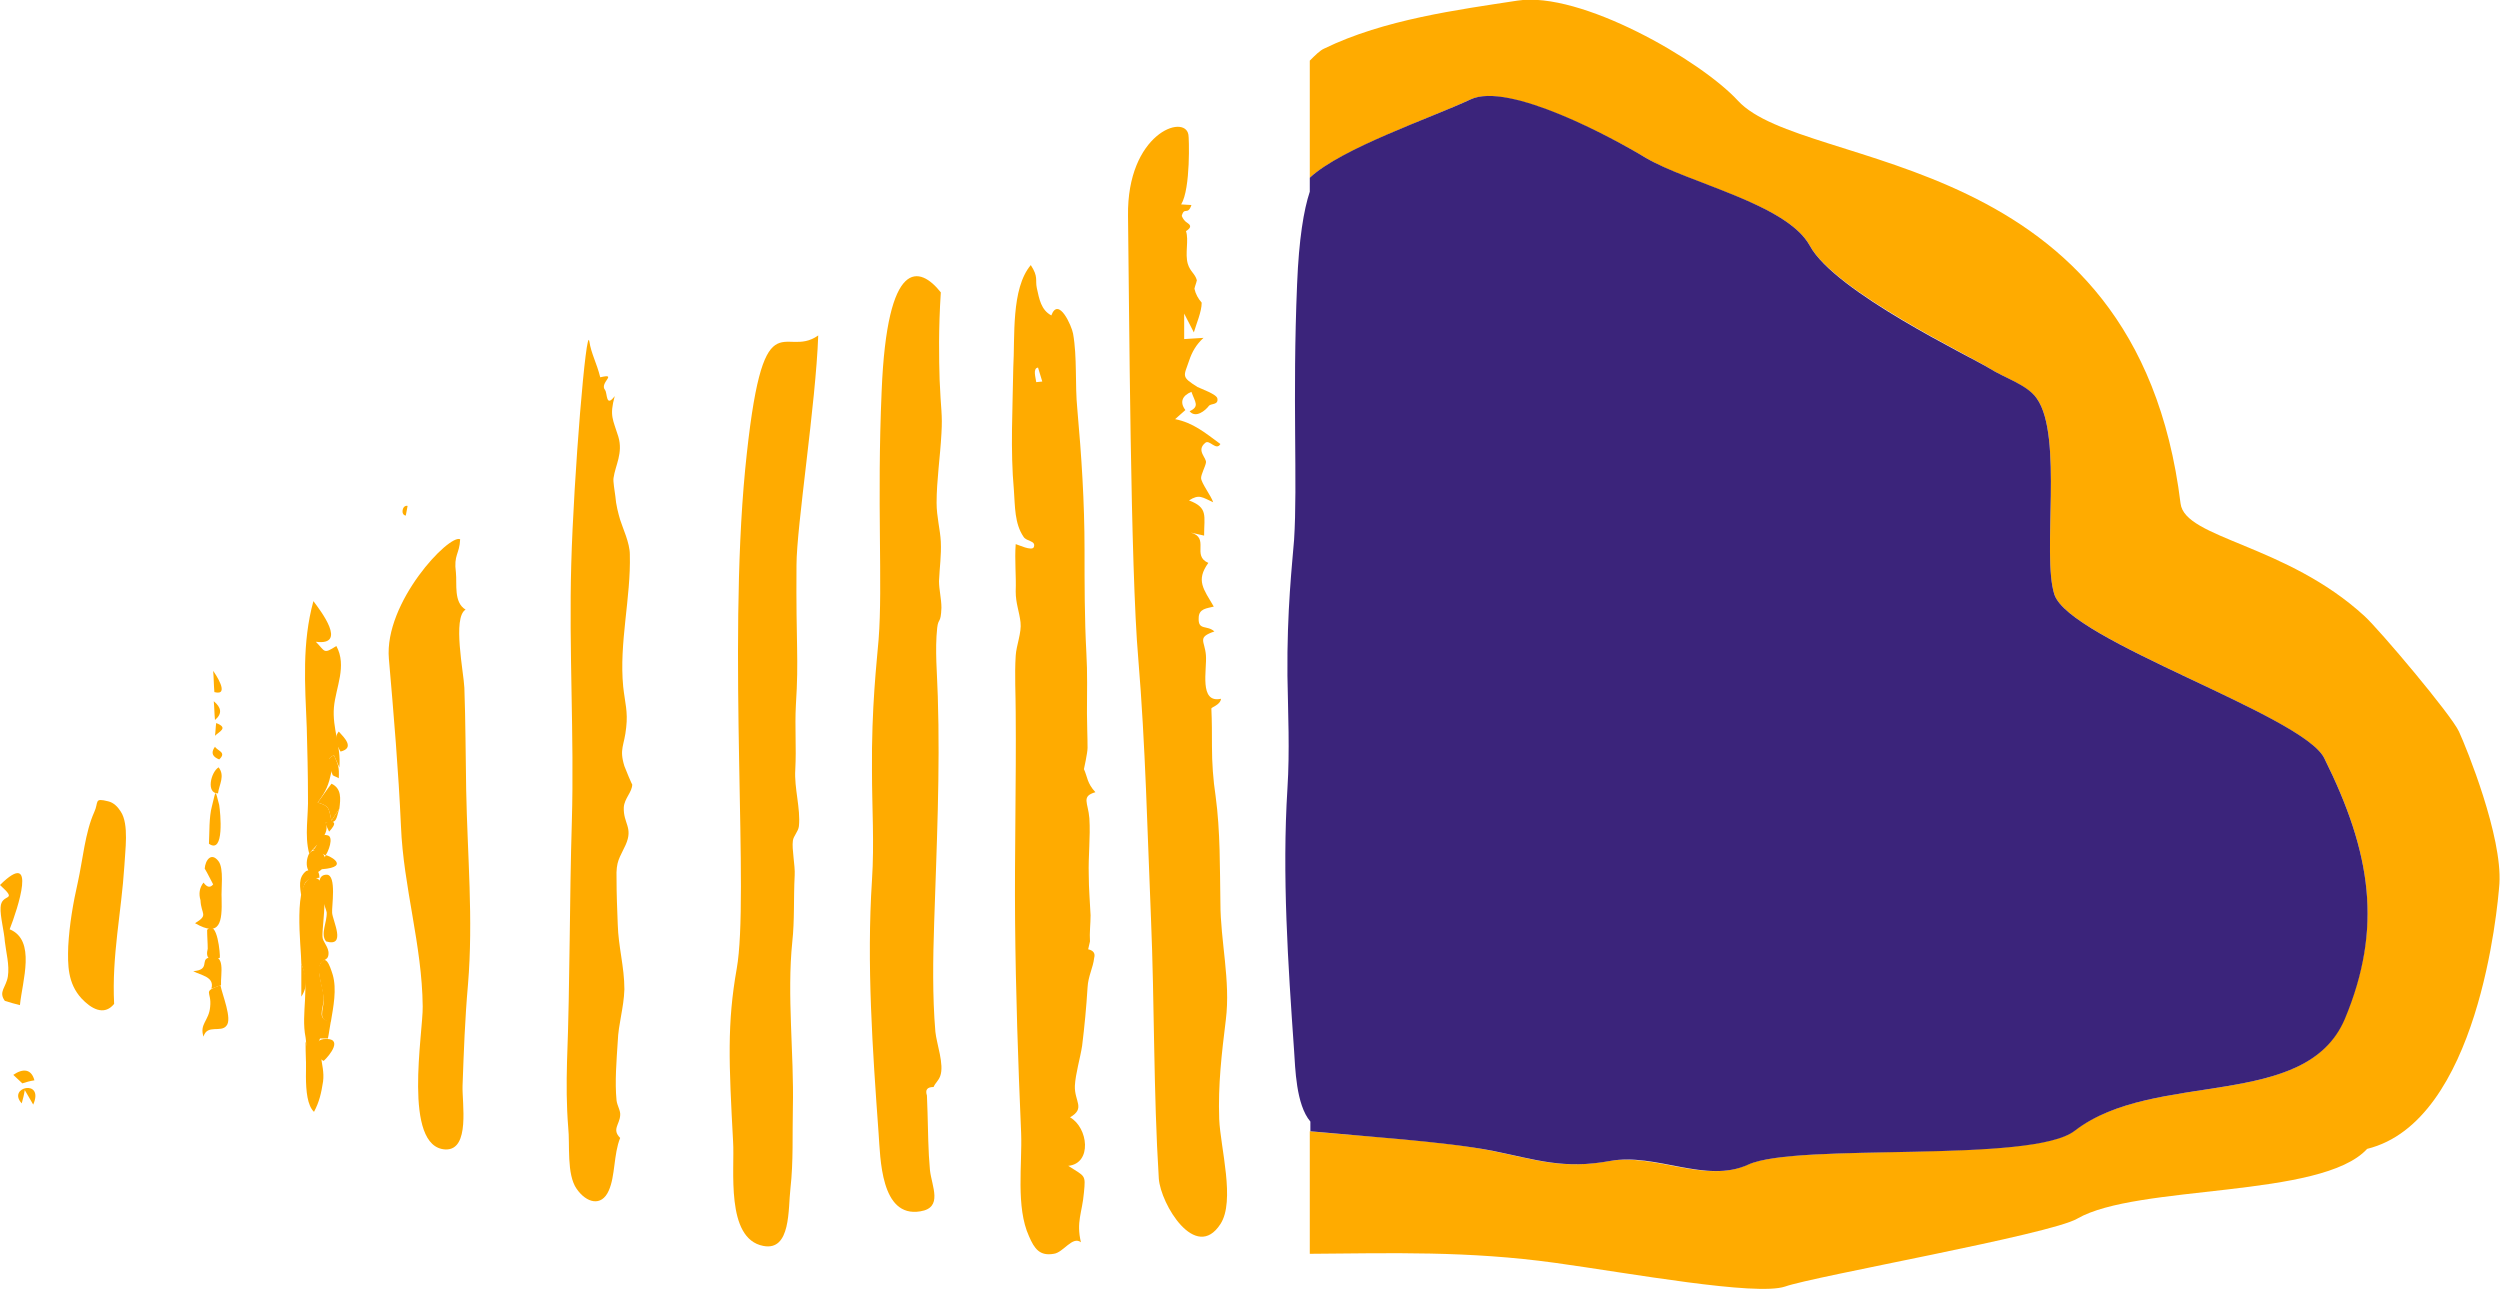 <svg width="221" height="114" viewBox="0 0 221 114" fill="none" xmlns="http://www.w3.org/2000/svg">
<g clip-path="url(#clip0)">
<path fill-rule="evenodd" clip-rule="evenodd" d="M217.37 64.668C216.676 63.167 210.377 55.713 209.042 54.48C202.103 48.099 193.135 47.616 192.761 44.506C188.864 12.762 159.504 15.282 153.632 8.901C150.323 5.309 139.7 -0.804 134.148 0.054C128.917 0.858 122.351 1.716 117.066 4.29C116.692 4.451 116.265 4.88 115.785 5.362V15.711C118.614 13.137 126.568 10.403 129.984 8.794C133.347 7.239 142.689 12.28 145.465 13.942C149.255 16.247 157.956 18.017 159.985 21.717C162.173 25.739 174.291 31.53 175.839 32.549C177.28 33.46 179.149 33.996 180.056 35.23C182.405 38.554 180.483 49.118 181.604 52.55C182.885 56.571 203.544 63.22 205.466 67.027C209.63 75.392 210.644 82.041 207.227 90.085C203.811 98.235 190.466 94.535 183.366 99.951C179.576 102.847 158.81 100.97 154.486 102.954C150.75 104.67 146.319 101.935 142.262 102.632C138.098 103.383 135.803 102.525 131.853 101.721C127.689 100.863 120.269 100.434 115.785 100.005V110.836C123.045 110.783 129.771 110.568 137.511 111.641C144.077 112.552 155.234 114.59 157.796 113.732C160.358 112.82 181.284 109.121 183.633 107.726C188.918 104.67 205.252 105.957 209.256 101.56C219.078 99.147 220.786 80.326 220.947 78.127C221.213 73.945 218.064 66.169 217.37 64.668Z" fill="#FFAB00"/>
<path fill-rule="evenodd" clip-rule="evenodd" d="M83.168 25.846C82.955 29.117 83.008 31.744 83.062 33.567C83.168 36.248 83.329 36.57 83.222 38.34C83.115 40.377 82.795 42.469 82.795 44.453C82.795 45.686 83.115 46.812 83.168 47.885C83.222 49.118 83.062 50.137 83.008 51.37C83.008 52.121 83.222 52.925 83.222 53.729C83.168 55.177 82.955 54.587 82.848 55.499C82.635 57.483 82.848 59.574 82.901 61.558C83.115 68.207 82.795 74.91 82.581 81.559C82.474 84.723 82.421 88.047 82.688 91.211C82.795 92.283 83.489 94.106 83.115 95.125C82.955 95.554 82.688 95.715 82.528 96.091C81.941 96.091 81.78 96.359 81.941 96.841C81.941 97.324 81.994 97.86 81.994 98.343C82.047 100.005 82.047 101.721 82.207 103.437C82.368 104.884 83.382 106.761 81.353 107.083C77.83 107.673 77.83 102.311 77.67 100.219C77.136 92.82 76.602 85.205 77.083 77.805C77.296 74.534 77.083 71.424 77.083 68.153C77.029 62.523 77.51 58.502 77.67 56.518C78.044 51.692 77.51 44.453 77.937 34.586C78.417 22.682 81.3 23.486 83.168 25.846Z" fill="#FFAB00"/>
<path fill-rule="evenodd" clip-rule="evenodd" d="M104.788 36.248L103.881 37.052C105.482 37.374 106.496 38.232 107.884 39.251C107.511 39.894 106.923 38.822 106.55 39.144C105.696 39.841 106.71 40.484 106.603 40.913C106.55 41.235 106.176 41.932 106.176 42.254C106.176 42.683 107.084 43.862 107.244 44.399C106.283 43.97 106.016 43.648 105.109 44.238C106.817 44.881 106.443 45.578 106.443 47.348L105.269 47.08C106.977 47.562 105.322 49.117 106.817 49.761C105.696 51.316 106.39 52.067 107.297 53.622C106.71 53.782 105.963 53.782 105.963 54.64C105.909 55.767 106.71 55.23 107.351 55.82C105.802 56.356 106.496 56.624 106.603 57.911C106.71 59.198 105.963 62.201 107.938 61.772C107.884 62.308 107.084 62.523 107.084 62.63C107.137 63.756 107.137 64.829 107.137 65.955C107.137 67.456 107.244 68.957 107.457 70.352C107.884 73.515 107.831 76.733 107.884 79.843C107.884 83.167 108.792 86.706 108.365 90.138C107.991 93.195 107.671 95.876 107.778 98.932C107.884 101.452 109.219 106.171 107.884 108.209C105.696 111.587 102.6 106.439 102.439 104.187C101.959 96.519 102.066 88.797 101.745 81.13C101.425 73.515 101.265 65.955 100.624 58.233C99.93 50.351 99.824 27.025 99.717 19.089C99.61 11.797 104.735 10.027 105.055 11.904C105.109 12.065 105.269 16.676 104.415 18.07L105.322 18.124C105.002 19.089 104.681 18.231 104.468 19.089C104.575 19.357 104.735 19.572 105.002 19.733C105.322 19.947 105.269 20.162 104.842 20.43C105.109 21.234 104.735 22.414 105.002 23.325C105.215 24.022 105.642 24.183 105.802 24.773C105.749 25.041 105.642 25.256 105.589 25.524C105.696 26.006 105.909 26.382 106.23 26.757C106.23 27.561 105.749 28.634 105.536 29.384C105.269 28.848 104.948 28.259 104.681 27.722V29.974C105.269 29.921 105.802 29.921 106.39 29.867C105.749 30.457 105.375 31.1 105.109 31.905C104.628 33.299 104.415 33.299 105.856 34.211C106.176 34.371 107.564 34.854 107.617 35.229C107.724 35.819 107.03 35.658 106.87 35.873C106.55 36.302 105.696 36.999 105.162 36.355C106.069 35.926 105.642 35.551 105.322 34.639C104.521 34.961 104.254 35.551 104.788 36.248Z" fill="#FFAB00"/>
<path fill-rule="evenodd" clip-rule="evenodd" d="M72.332 29.653C72.118 35.712 70.41 46.544 70.41 49.975C70.357 57.161 70.624 58.126 70.357 62.309C70.25 64.346 70.41 66.008 70.303 68.046C70.197 69.655 70.784 71.478 70.624 73.033C70.57 73.516 70.143 73.891 70.09 74.32C69.983 75.07 70.303 76.518 70.25 77.376C70.143 79.468 70.25 81.344 70.037 83.275C69.556 87.993 70.197 93.141 70.09 97.913C70.037 100.273 70.143 102.686 69.876 105.045C69.663 106.868 69.93 110.622 67.474 110.139C64.111 109.496 64.965 103.329 64.805 100.916C64.431 93.945 64.271 90.46 65.126 85.634C66.246 79.36 64.325 57.643 65.873 41.503C67.421 25.792 69.236 31.851 72.332 29.653Z" fill="#FFAB00"/>
<path fill-rule="evenodd" clip-rule="evenodd" d="M36.032 44.721C35.552 44.613 35.392 45.525 35.872 45.579C35.926 45.31 35.979 45.042 36.032 44.721ZM40.677 47.67C40.623 49.01 40.089 49.01 40.303 50.619C40.41 51.638 40.089 53.246 41.157 53.89C39.983 54.587 40.997 59.467 41.05 60.807C41.157 63.81 41.157 66.813 41.21 69.816C41.317 75.607 41.851 81.237 41.37 87.028C41.104 90.031 40.997 92.98 40.89 95.983C40.837 97.484 41.584 101.667 39.395 101.613C35.552 101.453 37.42 91.211 37.367 88.959C37.313 83.543 35.659 78.395 35.445 73.033C35.232 68.207 34.805 63.167 34.377 58.233C33.95 53.246 39.716 47.187 40.677 47.67Z" fill="#FFAB00"/>
<path fill-rule="evenodd" clip-rule="evenodd" d="M91.603 33.782C91.763 33.782 91.977 33.728 92.137 33.728L91.763 32.495C91.282 32.548 91.549 33.353 91.603 33.782ZM89.574 32.495C89.734 29.814 89.361 25.524 91.122 23.433C91.816 24.505 91.496 24.72 91.656 25.47C91.87 26.435 92.03 27.401 92.937 27.883C93.578 26.167 94.752 28.848 94.859 29.492C95.233 31.583 95.019 33.996 95.233 36.141C95.606 40.324 95.873 44.399 95.873 48.581C95.873 51.584 95.873 54.694 96.034 57.697C96.14 59.467 96.087 61.236 96.087 63.059C96.087 64.078 96.14 65.097 96.14 66.116C96.14 66.545 95.82 67.992 95.82 67.992C96.14 68.689 96.087 69.226 96.834 70.03C95.553 70.405 96.194 70.942 96.3 72.336C96.407 73.998 96.194 75.66 96.247 77.376C96.247 78.556 96.354 79.736 96.407 80.915C96.407 81.666 96.3 82.47 96.354 83.221L96.194 83.918C96.674 84.025 96.834 84.293 96.727 84.669C96.621 85.58 96.194 86.277 96.14 87.296C96.034 89.012 95.873 90.728 95.66 92.444C95.5 93.516 95.073 94.91 95.019 95.983C94.966 97.377 95.98 97.967 94.592 98.771C96.194 99.683 96.567 102.847 94.432 103.061C95.927 104.026 95.98 103.812 95.82 105.42C95.66 107.244 95.126 107.994 95.553 109.817C94.806 109.228 94.005 110.729 93.151 110.836C91.923 111.051 91.443 110.407 90.962 109.281C89.788 106.707 90.375 102.9 90.268 100.165C90.001 93.945 89.788 87.672 89.734 81.451C89.681 75.338 89.841 69.172 89.788 63.005C89.788 61.343 89.681 59.681 89.788 57.965C89.841 57.053 90.322 55.927 90.215 55.016C90.108 54.051 89.788 53.354 89.788 52.281C89.841 50.887 89.681 49.493 89.788 48.099C90.001 48.152 91.229 48.742 91.389 48.367C91.603 47.777 90.749 47.884 90.482 47.455C89.681 46.276 89.734 44.774 89.628 43.326C89.307 39.787 89.521 36.141 89.574 32.495Z" fill="#FFAB00"/>
<path fill-rule="evenodd" clip-rule="evenodd" d="M54.823 100.594C54.236 102.042 54.396 103.973 53.809 105.26C53.168 106.707 51.833 106.332 50.979 105.099C50.072 103.812 50.392 101.184 50.232 99.683C50.072 97.699 50.072 95.822 50.125 93.838C50.392 86.76 50.339 79.575 50.552 72.604C50.766 65.043 50.285 57.429 50.499 49.868C50.712 42.093 51.833 28.527 52.1 30.189C52.261 31.262 52.741 32.066 53.061 33.353C54.663 32.977 52.954 33.835 53.488 34.479C53.702 34.747 53.542 36.087 54.342 35.015C53.862 36.785 54.182 37.053 54.663 38.608C55.09 40.055 54.396 41.128 54.236 42.254C54.182 42.522 54.342 43.434 54.396 43.863C54.449 44.613 54.663 45.418 54.823 45.954C55.036 46.651 55.677 47.992 55.677 49.01C55.784 52.817 54.716 56.839 55.09 60.7C55.25 62.148 55.517 62.898 55.357 64.293C55.196 65.955 54.716 66.169 55.196 67.724C55.25 67.885 55.89 69.44 55.89 69.333C55.89 70.03 55.196 70.566 55.143 71.371C55.09 72.818 55.997 73.14 55.303 74.695C54.769 75.875 54.449 76.089 54.502 77.644C54.502 79.092 54.556 80.325 54.609 81.72C54.663 83.704 55.196 85.473 55.196 87.457C55.143 89.119 54.663 90.514 54.609 92.069C54.502 93.731 54.342 95.661 54.502 97.27C54.556 97.752 54.876 98.181 54.823 98.611C54.769 99.415 54.075 99.844 54.823 100.594Z" fill="#FFAB00"/>
<path fill-rule="evenodd" clip-rule="evenodd" d="M10.089 88.744C9.181 89.87 8.007 89.12 7.206 88.262C5.979 86.921 5.979 85.312 6.032 83.65C6.139 81.72 6.459 79.843 6.886 77.966C7.313 76.036 7.527 73.569 8.327 71.8C8.754 70.888 8.274 70.513 9.555 70.835C10.036 70.942 10.409 71.317 10.676 71.746C11.424 72.872 11.05 75.232 10.996 76.519C10.73 80.701 9.875 84.455 10.089 88.744Z" fill="#FFAB00"/>
<path fill-rule="evenodd" clip-rule="evenodd" d="M0.427 88.476C-0.16 87.672 0.534 87.296 0.694 86.331C0.854 85.312 0.534 84.186 0.427 83.221C0.374 82.363 0 80.969 0.053 80.218C0.107 78.878 1.708 79.789 0 78.234C3.363 74.91 1.548 80.379 0.854 82.149C3.203 83.114 1.975 86.707 1.762 88.852C1.335 88.744 0.907 88.637 0.427 88.476Z" fill="#FFAB00"/>
<path fill-rule="evenodd" clip-rule="evenodd" d="M1.921 97.538C0.587 96.091 3.95 95.34 2.936 97.646C2.669 97.217 2.455 96.788 2.188 96.359C2.135 96.734 2.028 97.163 1.921 97.538Z" fill="#FFAB00"/>
<path fill-rule="evenodd" clip-rule="evenodd" d="M1.975 95.769L1.174 95.018C2.028 94.428 2.776 94.482 3.043 95.501C2.669 95.554 2.295 95.662 1.975 95.769Z" fill="#FFAB00"/>
<path fill-rule="evenodd" clip-rule="evenodd" d="M18.096 76.786C18.15 76.036 18.683 75.285 19.324 76.143C19.805 76.786 19.538 78.61 19.591 79.414C19.644 81.505 19.484 82.899 17.242 81.612C18.47 80.862 17.776 80.862 17.723 79.575C17.562 79.038 17.616 78.502 17.989 78.02C18.31 78.449 18.577 78.502 18.844 78.181C18.577 77.698 18.363 77.215 18.096 76.786Z" fill="#FFAB00"/>
<path fill-rule="evenodd" clip-rule="evenodd" d="M17.989 91.639C17.616 90.513 18.47 90.245 18.577 89.012C18.737 87.564 17.829 87.725 19.484 87.082C19.644 87.939 20.552 90.084 20.018 90.674C19.538 91.318 18.31 90.513 17.989 91.639Z" fill="#FFAB00"/>
<path fill-rule="evenodd" clip-rule="evenodd" d="M18.47 74.588C18.523 73.623 18.47 72.229 18.737 71.263C19.11 69.762 19.003 69.762 19.377 71.156C19.484 71.853 19.858 75.553 18.47 74.588Z" fill="#FFAB00"/>
<path fill-rule="evenodd" clip-rule="evenodd" d="M19.538 87.082C19.271 87.189 18.95 87.296 18.683 87.404C19.004 86.331 17.723 86.224 17.082 85.849C18.577 85.741 17.723 84.883 18.417 84.669C20.018 84.133 19.484 86.117 19.538 87.082Z" fill="#FFAB00"/>
<path fill-rule="evenodd" clip-rule="evenodd" d="M19.431 84.669C18.523 84.99 18.15 84.722 18.363 83.864C18.363 83.328 18.31 82.792 18.31 82.202C19.217 81.183 19.484 84.454 19.431 84.669Z" fill="#FFAB00"/>
<path fill-rule="evenodd" clip-rule="evenodd" d="M19.271 70.137C18.203 70.137 18.63 68.26 19.324 67.832C19.911 68.582 19.378 69.333 19.271 70.137Z" fill="#FFAB00"/>
<path fill-rule="evenodd" clip-rule="evenodd" d="M18.951 61.182C18.897 60.539 18.897 59.895 18.844 59.306C19.004 59.52 20.392 61.558 18.951 61.182Z" fill="#FFAB00"/>
<path fill-rule="evenodd" clip-rule="evenodd" d="M19.004 63.649C18.95 63.113 18.95 62.523 18.897 61.987C19.538 62.523 19.698 63.059 19.004 63.649Z" fill="#FFAB00"/>
<path fill-rule="evenodd" clip-rule="evenodd" d="M19.377 67.134C18.844 66.92 18.577 66.598 19.004 66.008C19.217 66.384 20.071 66.491 19.377 67.134Z" fill="#FFAB00"/>
<path fill-rule="evenodd" clip-rule="evenodd" d="M19.004 65.043C19.057 64.668 19.057 64.292 19.111 63.917C20.232 64.346 19.378 64.668 19.004 65.043Z" fill="#FFAB00"/>
<path fill-rule="evenodd" clip-rule="evenodd" d="M30 71.478C29.68 72.443 29.84 72.765 28.773 72.711C29.2 73.676 28.132 74.534 27.331 75.446C26.904 73.837 27.278 72.121 27.225 70.405C27.225 68.368 27.171 66.384 27.118 64.346C26.958 60.485 26.691 56.839 27.705 53.139C28.346 53.997 30.748 57.107 27.919 56.732C28.773 57.59 28.559 57.858 29.734 57.107C30.695 58.877 29.68 60.754 29.52 62.523C29.36 64.4 30.161 65.955 30 67.832C29.84 67.456 29.68 67.135 29.52 66.759C28.559 67.242 29.52 67.403 29.306 68.207C29.04 69.387 28.88 69.869 28.079 70.942C29.146 71.263 29.04 71.424 29.306 72.55C29.52 72.175 29.787 71.853 30 71.478Z" fill="#FFAB00"/>
<path fill-rule="evenodd" clip-rule="evenodd" d="M26.637 85.205C26.637 83.757 25.837 77.752 27.652 77.591C29.306 77.484 28.452 81.72 28.506 82.792C28.506 83.275 29.093 83.704 29.04 84.347C28.986 85.044 28.399 84.669 28.239 85.473C28.079 86.224 28.666 87.564 28.613 88.422C28.559 89.173 27.972 90.246 29.253 90.246C29.146 90.782 29.093 91.318 28.986 91.801H28.292C27.758 92.927 28.292 92.712 28.399 93.57C28.452 94.053 28.666 94.803 28.559 95.608C28.399 96.627 28.239 97.377 27.758 98.289C26.584 97.163 27.278 93.248 27.011 91.693C26.584 89.602 27.438 87.082 26.637 85.205Z" fill="#FFAB00"/>
<path fill-rule="evenodd" clip-rule="evenodd" d="M28.826 83.221C28.292 82.578 28.933 81.505 28.879 80.647C28.826 80.218 27.438 77.323 28.879 77.323C29.787 77.323 29.306 80.218 29.36 80.701C29.413 81.398 30.641 83.757 28.826 83.221Z" fill="#FFAB00"/>
<path fill-rule="evenodd" clip-rule="evenodd" d="M29.253 90.299C28.025 90.299 28.612 89.227 28.612 88.476C28.666 87.779 27.972 85.848 28.239 85.312C28.772 84.24 29.146 85.312 29.413 86.17C29.787 87.457 29.466 89.012 29.253 90.299Z" fill="#FFAB00"/>
<path fill-rule="evenodd" clip-rule="evenodd" d="M30 71.478C29.787 71.853 29.52 72.175 29.306 72.55C29.04 71.424 29.146 71.263 28.079 70.942C28.506 70.405 28.879 69.816 29.306 69.279C30.214 69.708 30.107 70.62 30 71.478Z" fill="#FFAB00"/>
<path fill-rule="evenodd" clip-rule="evenodd" d="M28.613 93.784C27.759 93.409 27.492 92.015 28.613 91.854C30.428 91.693 29.146 93.302 28.613 93.784Z" fill="#FFAB00"/>
<path fill-rule="evenodd" clip-rule="evenodd" d="M27.332 75.446C28.079 74.534 29.36 75.929 28.506 76.787C27.278 77.966 26.798 76.465 27.332 75.446Z" fill="#FFAB00"/>
<path fill-rule="evenodd" clip-rule="evenodd" d="M28.773 75.607C28.399 75.446 28.026 75.285 27.652 75.124C28.186 74.856 28.079 73.623 28.933 73.837C29.574 73.945 28.986 75.392 28.773 75.607Z" fill="#FFAB00"/>
<path fill-rule="evenodd" clip-rule="evenodd" d="M29.413 68.529C29.146 67.671 28.613 67.188 29.52 66.759C29.894 67.617 30 67.778 29.947 68.797C29.787 68.69 29.573 68.636 29.413 68.529Z" fill="#FFAB00"/>
<path fill-rule="evenodd" clip-rule="evenodd" d="M27.064 77.001C27.865 76.679 28.239 76.894 28.239 77.591C26.851 77.698 26.958 77.912 26.637 79.253C26.531 78.448 26.317 77.591 27.064 77.001Z" fill="#FFAB00"/>
<path fill-rule="evenodd" clip-rule="evenodd" d="M28.772 75.607C28.879 75.499 31.175 76.626 28.452 76.84C28.559 76.411 28.666 75.982 28.772 75.607Z" fill="#FFAB00"/>
<path fill-rule="evenodd" clip-rule="evenodd" d="M30.107 66.438C29.787 65.901 29.467 65.258 29.947 64.668C30.428 65.204 31.389 66.116 30.107 66.438Z" fill="#FFAB00"/>
<path fill-rule="evenodd" clip-rule="evenodd" d="M27.011 61.451C27.065 62.738 27.118 64.078 27.171 65.365C27.118 64.025 27.065 62.738 27.011 61.451Z" fill="#FFAB00"/>
<path fill-rule="evenodd" clip-rule="evenodd" d="M27.011 92.069C27.385 93.195 27.438 94.321 27.118 95.447C27.065 94.321 27.011 93.195 27.011 92.069Z" fill="#FFAB00"/>
<path fill-rule="evenodd" clip-rule="evenodd" d="M26.637 85.205C27.064 86.17 27.278 87.135 26.637 88.101C26.637 87.135 26.637 86.17 26.637 85.205Z" fill="#FFAB00"/>
<path fill-rule="evenodd" clip-rule="evenodd" d="M26.637 88.744C26.691 89.441 26.744 90.138 26.797 90.835C26.744 90.192 26.691 89.441 26.637 88.744Z" fill="#FFAB00"/>
<path fill-rule="evenodd" clip-rule="evenodd" d="M29.093 73.516C28.986 73.247 28.826 72.979 28.719 72.711C29.68 72.497 29.787 72.765 29.093 73.516Z" fill="#FFAB00"/>
<path fill-rule="evenodd" clip-rule="evenodd" d="M205.466 67.027C203.597 63.22 182.939 56.625 181.604 52.549C180.483 49.064 182.405 38.554 180.056 35.23C179.202 33.996 177.28 33.46 175.839 32.548C174.291 31.583 162.173 25.792 159.985 21.717C157.956 18.017 149.255 16.194 145.465 13.942C142.636 12.226 133.347 7.185 129.984 8.794C126.568 10.403 118.614 13.084 115.785 15.711V16.945C115.251 18.553 114.824 21.127 114.664 25.095C114.236 35.283 114.717 42.737 114.397 47.723C114.236 49.815 113.756 53.944 113.809 59.735C113.863 63.113 114.023 66.33 113.809 69.708C113.329 77.376 113.863 85.205 114.397 92.873C114.503 94.374 114.557 97.645 115.838 99.147V100.005C120.322 100.434 127.742 100.916 131.906 101.721C135.856 102.525 138.205 103.383 142.315 102.632C146.372 101.881 150.803 104.67 154.54 102.954C158.864 100.97 179.682 102.9 183.419 99.951C190.465 94.535 203.811 98.235 207.281 90.085C210.644 82.041 209.629 75.392 205.466 67.027Z" fill="#3B247B"/>
</g>
<defs>
<clipPath id="clip0">
<rect width="221" height="114" fill="white"/>
</clipPath>
</defs>
</svg>
